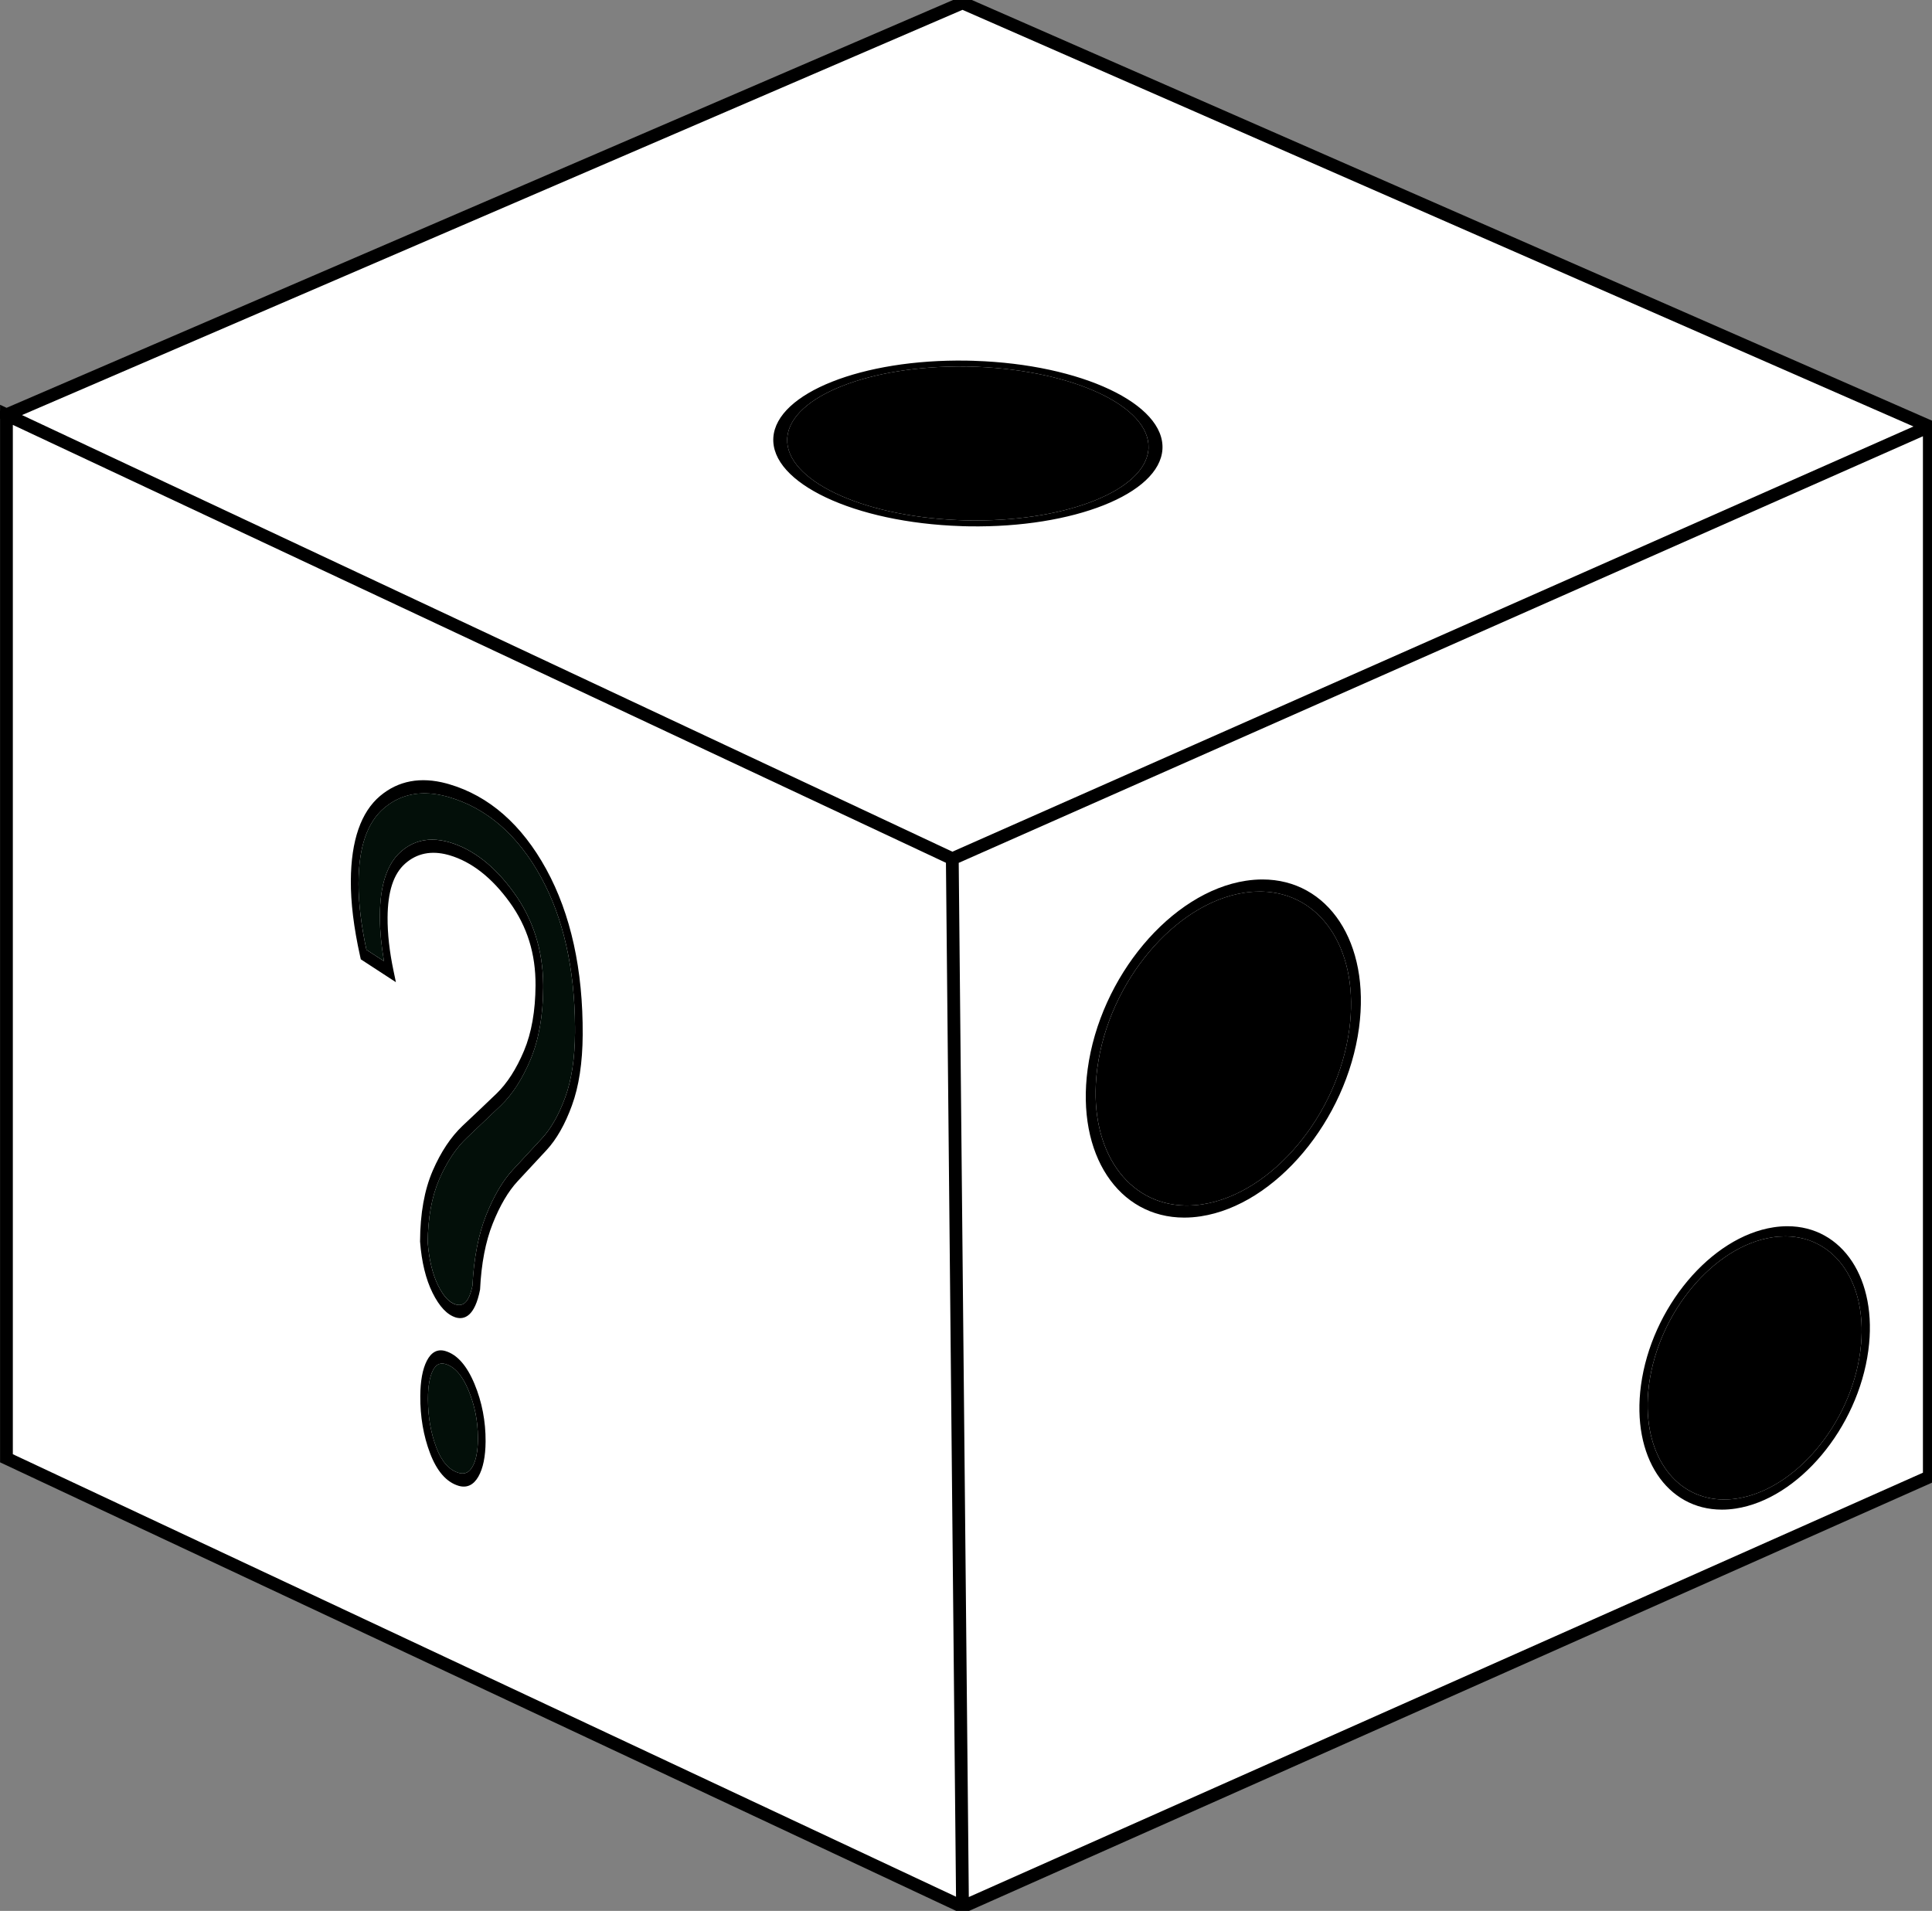<?xml version="1.0" encoding="utf-8"?>
<!-- Generator: Adobe Illustrator 23.1.0, SVG Export Plug-In . SVG Version: 6.00 Build 0)  -->
<svg version="1.1" id="Слой_1" xmlns="http://www.w3.org/2000/svg" xmlns:xlink="http://www.w3.org/1999/xlink" x="0px" y="0px"
	 width="302.43px" height="299.15px" viewBox="0 0 302.43 299.15" enable-background="new 0 0 302.43 299.15" xml:space="preserve">
<rect x="0" y="0" width="302.43" height="299.15" fill="#808080" stroke="none"/>
<title>cube</title>
<polyline fill="#FFFFFF" stroke="#000000" stroke-width="2" stroke-miterlimit="10" points="150.67,298.51 1.01,228.29 1.01,64.94 
	149.07,134.43 1.01,64.94 150.67,0.45 302.01,66.76 302.01,231.2 150.67,298.51 149.07,134.43 302.01,66.76 "/>
<g>
	<g>
		<g>
			<path d="M197.14,139.567c0.16-0.001,0.272,0.001,0.383,0.004c9.047,0.203,14.967,8.707,13.83,20.405
				c-0.037,0.383-0.082,0.768-0.134,1.157c-1.805,13.455-12.127,25.744-23.003,27.405c-0.803,0.123-1.587,0.183-2.349,0.186
				c-0.17,0.001-0.282-0.001-0.392-0.004c-8.974-0.201-14.871-8.569-13.856-20.121c0.025-0.285,0.054-0.572,0.088-0.861
				c0.022-0.193,0.047-0.386,0.073-0.581c1.805-13.455,12.127-25.744,23.003-27.405c0.196-0.03,0.391-0.056,0.584-0.079
				C195.968,139.604,196.56,139.569,197.14,139.567z"/>
		</g>
		<g>
			<path d="M197.624,137.678c10.27,0,16.909,9.843,15.113,23.225c-1.952,14.489-13.056,27.723-24.769,29.508
				c-0.889,0.136-1.756,0.202-2.598,0.202c-10.264,0-16.91-9.836-15.113-23.225c1.951-14.48,13.064-27.723,24.769-29.508
				C195.915,137.744,196.782,137.678,197.624,137.678z M211.352,159.976c1.138-11.699-4.782-20.203-13.83-20.405
				c-0.11-0.002-0.222-0.004-0.334-0.004c-0.629,0.002-1.22,0.038-1.824,0.108c-0.194,0.023-0.388,0.049-0.584,0.079
				c-10.876,1.661-21.198,13.95-23.003,27.405c-0.026,0.195-0.05,0.388-0.073,0.581c-0.034,0.289-0.063,0.576-0.088,0.861
				c-1.015,11.551,4.882,19.92,13.856,20.121c0.11,0.002,0.222,0.004,0.334,0.004c0.822-0.004,1.605-0.064,2.408-0.187
				c10.876-1.661,21.198-13.95,23.003-27.405C211.27,160.744,211.314,160.358,211.352,159.976"/>
		</g>
	</g>
</g>
<g>
	<g>
		<g>
			<path d="M151.348,57.376c0.153,0.003,0.315,0.005,0.467,0.015c0.162,0.003,0.324,0.006,0.477,0.008l0.189,0.01
				c0.18,0.003,0.359,0.013,0.539,0.016c15.132,0.629,26.996,6.239,26.765,12.702l-0.006,0.157l-0.015,0.157
				c-0.61,6.256-12.475,11.041-27.038,11.036c-0.351,0.001-0.702,0.002-1.062-0.004c-0.306-0.005-0.629-0.018-0.944-0.023
				l-0.189-0.01c-0.243-0.011-0.485-0.015-0.719-0.027c-15.041-0.663-26.815-6.265-26.585-12.698l0.006-0.15l0.015-0.157
				c0.623-6.363,12.868-11.191,27.74-11.031C151.105,57.379,151.232,57.374,151.348,57.376z"/>
		</g>
		<g>
			<path d="M152.581,56.49c16.684,0.548,29.838,6.752,29.383,13.861c-0.468,6.987-13.947,12.302-30.256,12.046
				c-0.351-0.006-0.701-0.019-1.052-0.025l-0.225-0.011c-16.675-0.548-29.829-6.752-29.374-13.861
				c0.468-6.987,13.947-12.302,30.247-12.046c0.351,0.006,0.701,0.019,1.052,0.025L152.581,56.49z M179.779,70.285l0.006-0.157
				c0.231-6.462-11.633-12.073-26.765-12.702c-0.18-0.003-0.36-0.013-0.539-0.016l-0.189-0.01c-0.153-0.003-0.315-0.005-0.477-0.008
				c-0.153-0.01-0.315-0.012-0.467-0.015c-0.117-0.002-0.243,0.003-0.36,0.001c-14.872-0.16-27.117,4.668-27.74,11.031l-0.015,0.157
				l-0.006,0.15c-0.23,6.433,11.545,12.035,26.585,12.698c0.234,0.011,0.476,0.015,0.719,0.027l0.189,0.01
				c0.315,0.005,0.638,0.018,0.944,0.023c0.36,0.006,0.711,0.005,1.062,0.004c14.563,0.005,26.428-4.78,27.038-11.036
				L179.779,70.285"/>
		</g>
	</g>
</g>
<g>
	<g>
		<g>
			<path d="M85.509,136.073c3.844,7.017,5.766,15.747,5.704,25.942c-0.026,4.338-0.59,8.058-1.686,11.047
				c-1.077,2.96-2.412,5.297-3.961,6.973c-1.499,1.603-3.01,3.236-4.534,4.884c-1.467,1.576-2.784,3.815-3.906,6.642
				c-1.116,2.794-1.783,6.261-1.977,10.321c-0.829,4.238-2.48,4.718-3.756,4.377c-1.394-0.409-2.609-1.711-3.684-3.874
				c-1.056-2.123-1.709-4.821-1.954-8.031c0.02-4.418,0.692-8.1,1.984-11.088c1.274-2.942,2.85-5.301,4.678-7.031
				c1.778-1.666,3.543-3.344,5.289-5.019c1.677-1.615,3.133-3.886,4.325-6.729c1.173-2.796,1.777-6.236,1.8-10.221
				c0.029-4.934-1.29-9.192-4.039-13.004c-2.794-3.867-5.966-6.35-9.419-7.37c-0.083-0.024-0.166-0.048-0.249-0.07
				c-2.621-0.702-4.869-0.242-6.691,1.364c-1.835,1.616-2.742,4.388-2.764,8.46c-0.014,2.502,0.291,5.279,0.915,8.254l0.388,1.858
				l-5.495-3.58l-0.118-0.533c-0.977-4.391-1.462-8.357-1.441-11.79c0.038-6.279,1.587-10.736,4.589-13.258
				c2.837-2.381,6.326-3.036,10.383-1.949c0.139,0.037,0.278,0.076,0.417,0.117C76.563,124.605,81.677,129.086,85.509,136.073z
				 M90.012,161.659c0.002-0.3,0.001-0.598,0-0.895c-0.06-9.207-1.843-17.086-5.318-23.432c-3.6-6.571-8.447-10.79-14.399-12.54
				c-0.131-0.039-0.262-0.075-0.393-0.11c-0.06-0.016-0.119-0.03-0.178-0.046c-3.419-0.875-6.399-0.443-8.871,1.302
				c-0.148,0.104-0.294,0.212-0.438,0.326c-0.084,0.066-0.167,0.134-0.249,0.203c-2.687,2.26-4.012,6.104-4.042,11.746
				c-0.001,0.095-0.001,0.19,0,0.285c0.01,2.963,0.422,6.388,1.236,10.188l2.748,1.782c-0.415-2.387-0.629-4.652-0.641-6.759
				c-0.001-0.14-0.001-0.28,0-0.419c0.024-4.711,1.13-8.069,3.286-9.961c0.575-0.51,1.187-0.916,1.834-1.219
				c1.52-0.712,3.233-0.851,5.121-0.419c0.132,0.03,0.265,0.062,0.399,0.098c0.092,0.025,0.184,0.05,0.276,0.078
				c3.695,1.094,7.077,3.745,10.07,7.89c2.98,4.129,4.518,8.951,4.578,14.344c0.002,0.174,0.002,0.349,0.001,0.524
				c-0.02,4.366-0.691,8.143-1.983,11.235c-1.273,3.037-2.83,5.453-4.632,7.19c-1.752,1.682-3.517,3.36-5.295,5.035
				c-1.715,1.605-3.184,3.821-4.377,6.568c-1.155,2.688-1.76,5.99-1.79,9.844c0.21,2.717,0.759,4.981,1.615,6.722
				c0.856,1.724,1.758,2.7,2.763,2.995c0.135,0.037,0.213,0.053,0.288,0.064c1.058,0.157,1.777-0.668,2.241-2.58
				c0.033-0.137,0.065-0.279,0.096-0.426c0.217-4.313,0.939-8.033,2.143-11.045c1.197-2.997,2.602-5.385,4.176-7.088
				c1.524-1.656,3.042-3.28,4.534-4.901c1.43-1.535,2.664-3.701,3.667-6.447C89.474,169.065,89.989,165.653,90.012,161.659"/>
		</g>
		<g>
			<path fill="#030F09" d="M69.902,124.681c0.13,0.035,0.261,0.072,0.393,0.11c5.952,1.75,10.798,5.969,14.399,12.54
				c3.475,6.346,5.258,14.225,5.318,23.432c0.002,0.297,0.002,0.595,0,0.895c-0.023,3.994-0.538,7.406-1.534,10.129
				c-1.002,2.746-2.237,4.912-3.667,6.447c-1.492,1.622-3.01,3.245-4.534,4.901c-1.574,1.703-2.979,4.091-4.176,7.088
				c-1.203,3.012-1.926,6.732-2.143,11.045c-0.031,0.148-0.063,0.29-0.096,0.426c-0.464,1.912-1.183,2.737-2.241,2.58
				c-0.076-0.011-0.153-0.027-0.232-0.049c-1.061-0.311-1.963-1.287-2.819-3.011c-0.856-1.741-1.405-4.005-1.615-6.722
				c0.03-3.854,0.635-7.156,1.79-9.844c1.193-2.747,2.662-4.963,4.377-6.568c1.778-1.675,3.543-3.353,5.295-5.035
				c1.803-1.737,3.359-4.154,4.632-7.19c1.292-3.092,1.963-6.869,1.983-11.235c0.001-0.175,0.001-0.35-0.001-0.524
				c-0.06-5.394-1.598-10.215-4.578-14.344c-2.993-4.145-6.375-6.797-10.07-7.89c-0.092-0.027-0.184-0.053-0.276-0.078
				c-0.134-0.036-0.267-0.068-0.399-0.098c-1.887-0.432-3.6-0.293-5.121,0.419c-0.647,0.303-1.259,0.709-1.834,1.22
				c-2.157,1.893-3.263,5.251-3.286,9.961c-0.001,0.139-0.001,0.279,0,0.419c0.012,2.107,0.226,4.372,0.641,6.759l-2.748-1.782
				c-0.814-3.8-1.226-7.225-1.236-10.188c0-0.096,0-0.191,0-0.285c0.03-5.642,1.354-9.486,4.042-11.746
				c0.083-0.069,0.166-0.137,0.249-0.203c0.144-0.114,0.29-0.222,0.438-0.326c2.472-1.745,5.452-2.176,8.871-1.302
				C69.783,124.651,69.842,124.665,69.902,124.681z"/>
		</g>
		<g>
			<path d="M74.282,216.665c1.169,2.818,1.748,5.842,1.732,8.982c-0.015,2.372-0.395,4.231-1.129,5.512
				c-0.752,1.311-1.774,1.797-3.024,1.463c-0.021-0.006-0.042-0.011-0.063-0.018c-1.901-0.561-3.411-2.288-4.478-5.105
				c-1.035-2.713-1.551-5.729-1.529-8.962c0.015-2.354,0.357-4.206,1.021-5.506c0.686-1.338,1.646-1.867,2.837-1.547
				c0.026,0.007,0.051,0.014,0.077,0.022C71.559,212.048,73.088,213.788,74.282,216.665z M74.813,225.299
				c0.001-0.085,0.001-0.169,0-0.254c-0.012-2.618-0.5-5.036-1.469-7.388c-0.975-2.343-2.165-3.69-3.627-4.125
				c-0.014-0.004-0.028-0.008-0.042-0.012c-0.026-0.007-0.051-0.013-0.076-0.019c-0.781-0.179-1.382,0.153-1.829,1.021
				c-0.501,0.989-0.77,2.455-0.775,4.371c-0.001,0.087-0.001,0.174,0,0.261c0.01,2.694,0.453,5.186,1.299,7.43
				c0.854,2.25,2.005,3.544,3.518,3.992c0.015,0.004,0.031,0.009,0.046,0.013c0.084,0.022,0.166,0.04,0.246,0.053
				c0.722,0.115,1.304-0.164,1.759-0.879c0.034-0.053,0.067-0.108,0.099-0.166C74.519,228.642,74.801,227.197,74.813,225.299"/>
		</g>
		<g>
			<path fill="#030F09" d="M69.674,213.52c0.014,0.004,0.028,0.008,0.042,0.012c1.463,0.435,2.652,1.782,3.627,4.125
				c0.97,2.352,1.457,4.77,1.469,7.388c0,0.084,0,0.169,0,0.254c-0.012,1.897-0.294,3.342-0.852,4.299
				c-0.032,0.058-0.065,0.113-0.099,0.166c-0.455,0.714-1.037,0.993-1.759,0.879c-0.08-0.013-0.162-0.03-0.246-0.053
				c-0.015-0.004-0.031-0.008-0.046-0.013c-1.513-0.449-2.665-1.742-3.518-3.992c-0.846-2.244-1.288-4.736-1.299-7.43
				c0-0.087,0-0.174,0-0.261c0.005-1.916,0.274-3.382,0.775-4.371c0.447-0.867,1.048-1.2,1.829-1.021
				C69.623,213.507,69.648,213.514,69.674,213.52z"/>
		</g>
	</g>
</g>
<g>
	<g>
		<g>
			<path d="M279.382,193.547c0.111,0,0.174,0,0.236,0.001c7.573,0.113,12.562,7.143,11.711,16.863
				c-0.035,0.399-0.079,0.801-0.134,1.208c-1.516,11.273-10.163,21.574-19.276,22.97c-0.208,0.032-0.414,0.058-0.619,0.08
				c-0.447,0.048-0.888,0.073-1.32,0.076c-0.332,0.001-0.579-0.007-0.822-0.021c-7.257-0.439-11.979-7.365-11.148-16.844
				c0.028-0.318,0.062-0.64,0.103-0.964c0.01-0.081,0.021-0.163,0.032-0.244c1.516-11.273,10.164-21.574,19.276-22.97
				c0.335-0.051,0.666-0.089,0.993-0.115C278.812,193.559,279.099,193.549,279.382,193.547z"/>
		</g>
		<g>
			<path d="M279.793,191.963c8.604-0.001,14.178,8.247,12.669,19.462c-1.633,12.148-10.944,23.235-20.755,24.737
				c-0.741,0.113-1.464,0.168-2.167,0.168c-8.609,0-14.175-8.239-12.666-19.462c1.633-12.139,10.936-23.235,20.755-24.737
				C278.369,192.018,279.092,191.963,279.793,191.963z M291.194,211.619c0.055-0.407,0.099-0.81,0.134-1.208
				c0.851-9.72-4.138-16.75-11.711-16.863c-0.062-0.001-0.124-0.001-0.187-0.001c-0.332,0.002-0.619,0.012-0.909,0.033
				c-0.437,0.034-0.767,0.072-1.103,0.123c-9.113,1.396-17.76,11.697-19.276,22.97c-0.011,0.081-0.022,0.163-0.032,0.244
				c-0.041,0.324-0.075,0.646-0.103,0.964c-0.831,9.479,3.891,16.404,11.148,16.844c0.244,0.015,0.491,0.022,0.74,0.022
				c0.514-0.004,0.954-0.029,1.402-0.077c0.205-0.022,0.411-0.048,0.619-0.08C281.031,233.194,289.678,222.892,291.194,211.619"/>
		</g>
	</g>
</g>
</svg>
